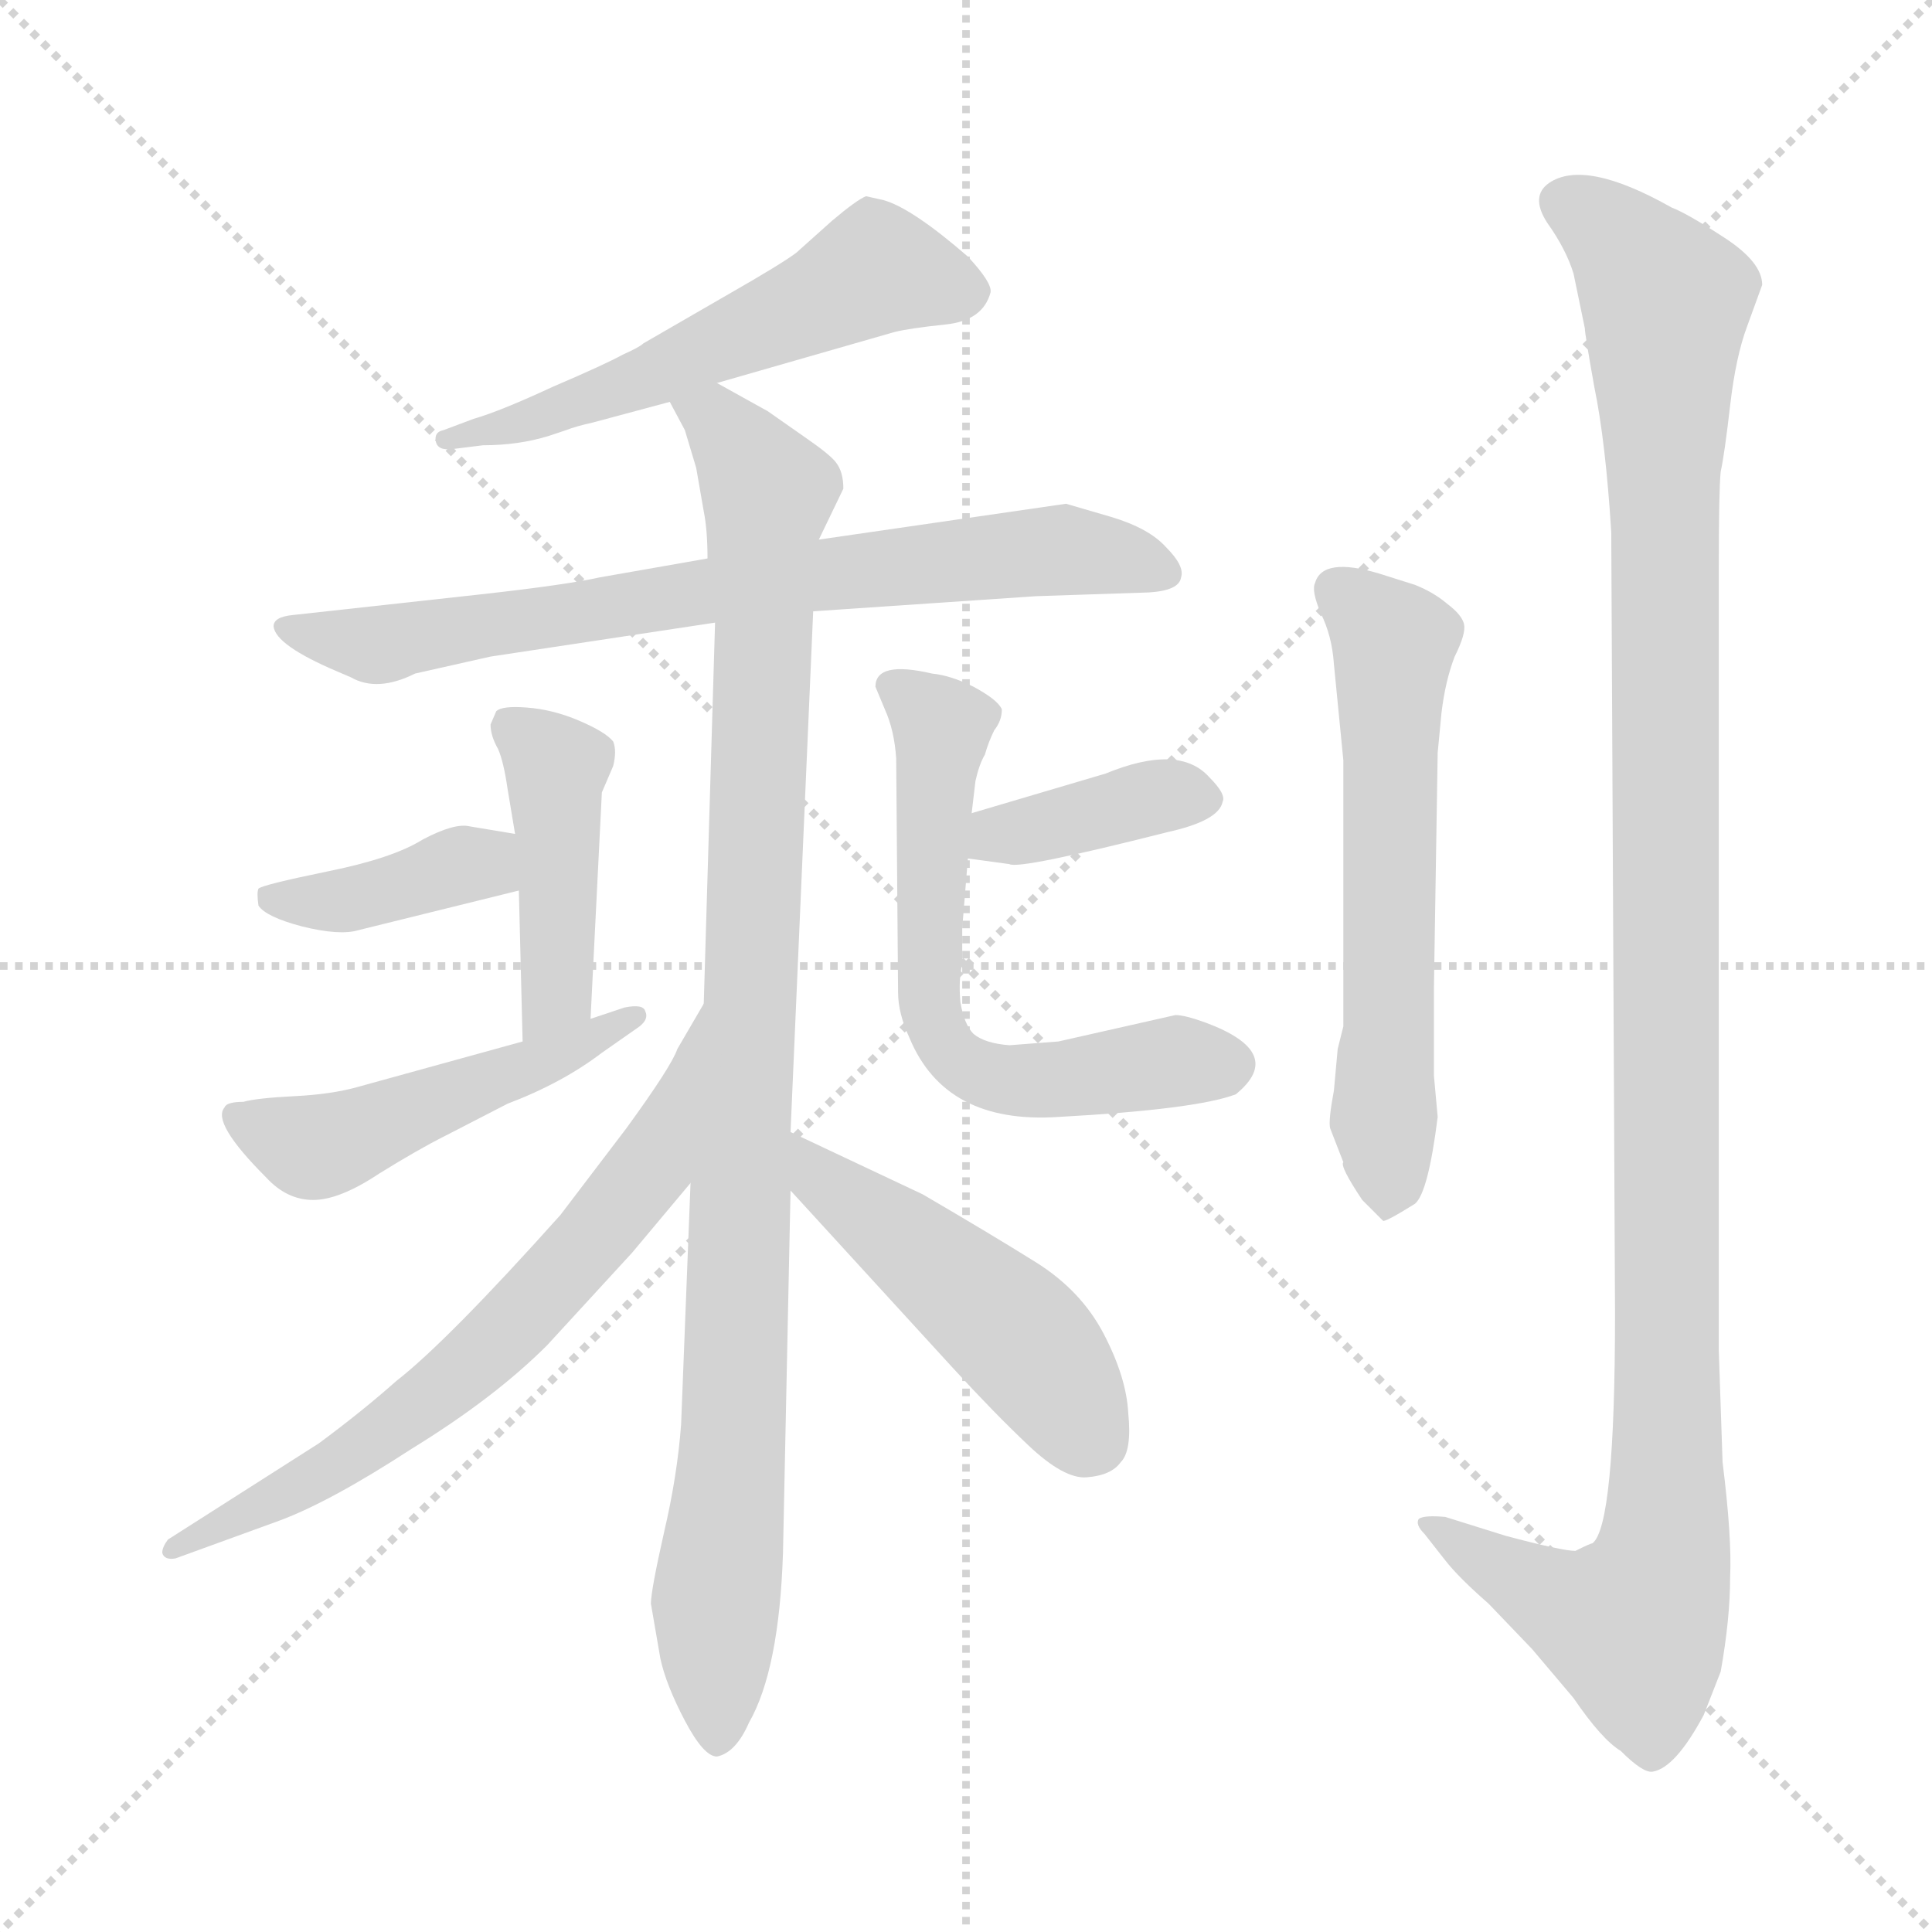 <svg xmlns="http://www.w3.org/2000/svg" version="1.1" viewBox="0 0 1024 1024">
  <g stroke="lightgray" stroke-dasharray="1,1" stroke-width="1" transform="scale(4, 4)">
    <line x1="0" y1="0" x2="256" y2="256" />
    <line x1="256" y1="0" x2="0" y2="256" />
    <line x1="128" y1="0" x2="128" y2="256" />
    <line x1="0" y1="128" x2="256" y2="128" />
  </g>
  <g transform="scale(1.0, -1.0) translate(0.0, -790.00)">
    <style type="text/css">
      
        @keyframes keyframes0 {
          from {
            stroke: blue;
            stroke-dashoffset: 552;
            stroke-width: 128;
          }
          64% {
            animation-timing-function: step-end;
            stroke: blue;
            stroke-dashoffset: 0;
            stroke-width: 128;
          }
          to {
            stroke: black;
            stroke-width: 1024;
          }
        }
        #make-me-a-hanzi-animation-0 {
          animation: keyframes0 0.699s both;
          animation-delay: 0s;
          animation-timing-function: linear;
        }
      
        @keyframes keyframes1 {
          from {
            stroke: blue;
            stroke-dashoffset: 728;
            stroke-width: 128;
          }
          70% {
            animation-timing-function: step-end;
            stroke: blue;
            stroke-dashoffset: 0;
            stroke-width: 128;
          }
          to {
            stroke: black;
            stroke-width: 1024;
          }
        }
        #make-me-a-hanzi-animation-1 {
          animation: keyframes1 0.842s both;
          animation-delay: 0.699s;
          animation-timing-function: linear;
        }
      
        @keyframes keyframes2 {
          from {
            stroke: blue;
            stroke-dashoffset: 982;
            stroke-width: 128;
          }
          76% {
            animation-timing-function: step-end;
            stroke: blue;
            stroke-dashoffset: 0;
            stroke-width: 128;
          }
          to {
            stroke: black;
            stroke-width: 1024;
          }
        }
        #make-me-a-hanzi-animation-2 {
          animation: keyframes2 1.049s both;
          animation-delay: 1.542s;
          animation-timing-function: linear;
        }
      
        @keyframes keyframes3 {
          from {
            stroke: blue;
            stroke-dashoffset: 434;
            stroke-width: 128;
          }
          59% {
            animation-timing-function: step-end;
            stroke: blue;
            stroke-dashoffset: 0;
            stroke-width: 128;
          }
          to {
            stroke: black;
            stroke-width: 1024;
          }
        }
        #make-me-a-hanzi-animation-3 {
          animation: keyframes3 0.603s both;
          animation-delay: 2.591s;
          animation-timing-function: linear;
        }
      
        @keyframes keyframes4 {
          from {
            stroke: blue;
            stroke-dashoffset: 384;
            stroke-width: 128;
          }
          56% {
            animation-timing-function: step-end;
            stroke: blue;
            stroke-dashoffset: 0;
            stroke-width: 128;
          }
          to {
            stroke: black;
            stroke-width: 1024;
          }
        }
        #make-me-a-hanzi-animation-4 {
          animation: keyframes4 0.562s both;
          animation-delay: 3.194s;
          animation-timing-function: linear;
        }
      
        @keyframes keyframes5 {
          from {
            stroke: blue;
            stroke-dashoffset: 484;
            stroke-width: 128;
          }
          61% {
            animation-timing-function: step-end;
            stroke: blue;
            stroke-dashoffset: 0;
            stroke-width: 128;
          }
          to {
            stroke: black;
            stroke-width: 1024;
          }
        }
        #make-me-a-hanzi-animation-5 {
          animation: keyframes5 0.644s both;
          animation-delay: 3.757s;
          animation-timing-function: linear;
        }
      
        @keyframes keyframes6 {
          from {
            stroke: blue;
            stroke-dashoffset: 378;
            stroke-width: 128;
          }
          55% {
            animation-timing-function: step-end;
            stroke: blue;
            stroke-dashoffset: 0;
            stroke-width: 128;
          }
          to {
            stroke: black;
            stroke-width: 1024;
          }
        }
        #make-me-a-hanzi-animation-6 {
          animation: keyframes6 0.558s both;
          animation-delay: 4.4s;
          animation-timing-function: linear;
        }
      
        @keyframes keyframes7 {
          from {
            stroke: blue;
            stroke-dashoffset: 612;
            stroke-width: 128;
          }
          67% {
            animation-timing-function: step-end;
            stroke: blue;
            stroke-dashoffset: 0;
            stroke-width: 128;
          }
          to {
            stroke: black;
            stroke-width: 1024;
          }
        }
        #make-me-a-hanzi-animation-7 {
          animation: keyframes7 0.748s both;
          animation-delay: 4.958s;
          animation-timing-function: linear;
        }
      
        @keyframes keyframes8 {
          from {
            stroke: blue;
            stroke-dashoffset: 654;
            stroke-width: 128;
          }
          68% {
            animation-timing-function: step-end;
            stroke: blue;
            stroke-dashoffset: 0;
            stroke-width: 128;
          }
          to {
            stroke: black;
            stroke-width: 1024;
          }
        }
        #make-me-a-hanzi-animation-8 {
          animation: keyframes8 0.782s both;
          animation-delay: 5.706s;
          animation-timing-function: linear;
        }
      
        @keyframes keyframes9 {
          from {
            stroke: blue;
            stroke-dashoffset: 477;
            stroke-width: 128;
          }
          61% {
            animation-timing-function: step-end;
            stroke: blue;
            stroke-dashoffset: 0;
            stroke-width: 128;
          }
          to {
            stroke: black;
            stroke-width: 1024;
          }
        }
        #make-me-a-hanzi-animation-9 {
          animation: keyframes9 0.638s both;
          animation-delay: 6.488s;
          animation-timing-function: linear;
        }
      
        @keyframes keyframes10 {
          from {
            stroke: blue;
            stroke-dashoffset: 595;
            stroke-width: 128;
          }
          66% {
            animation-timing-function: step-end;
            stroke: blue;
            stroke-dashoffset: 0;
            stroke-width: 128;
          }
          to {
            stroke: black;
            stroke-width: 1024;
          }
        }
        #make-me-a-hanzi-animation-10 {
          animation: keyframes10 0.734s both;
          animation-delay: 7.126s;
          animation-timing-function: linear;
        }
      
        @keyframes keyframes11 {
          from {
            stroke: blue;
            stroke-dashoffset: 1159;
            stroke-width: 128;
          }
          79% {
            animation-timing-function: step-end;
            stroke: blue;
            stroke-dashoffset: 0;
            stroke-width: 128;
          }
          to {
            stroke: black;
            stroke-width: 1024;
          }
        }
        #make-me-a-hanzi-animation-11 {
          animation: keyframes11 1.193s both;
          animation-delay: 7.861s;
          animation-timing-function: linear;
        }
      
    </style>
    
      <path d="M 240 552 L 256 554 Q 275 554 291 559 L 300 562 Q 305 564 314 566 L 355 577 L 380 587 L 474 614 Q 482 616 501 618 Q 521 620 525 635 Q 526 640 513 654 Q 483 680 468 684 L 459 686 Q 454 684 441 673 L 422 656 Q 414 650 386 634 L 341 608 Q 339 606 330 602 Q 321 597 293 585 Q 265 572 251 568 L 235 562 Q 230 561 231 556 Q 232 551 240 552 Z" fill="lightgray" />
    
      <path d="M 375 494 L 318 484 Q 300 480 255 475 L 155 464 Q 145 463 145 458 Q 146 448 179 434 L 186 431 Q 200 423 220 433 L 260 442 L 379 460 L 431 466 L 549 474 L 609 476 Q 625 477 626 484 Q 628 490 618 500 Q 609 510 589 516 L 565 523 L 434 504 L 375 494 Z" fill="lightgray" />
    
      <path d="M 355 577 L 363 562 L 369 542 L 373 519 Q 375 509 375 494 L 379 460 L 373 258 L 366 163 L 361 35 Q 359 8 352 -22 Q 345 -53 345 -60 L 350 -89 Q 353 -103 363 -122 Q 373 -141 380 -141 Q 390 -139 397 -123 Q 413 -95 415 -33 L 419 159 L 419 190 L 431 466 L 434 504 L 447 531 Q 447 540 443 545 Q 440 549 427 558 L 407 572 L 380 587 C 354 602 342 604 355 577 Z" fill="lightgray" />
    
      <path d="M 263 413 L 260 406 Q 260 400 264 393 Q 267 386 269 372 L 273 348 L 275 318 L 277 238 C 278 208 312 220 313 250 L 319 370 L 325 384 Q 327 392 325 397 Q 321 402 307 408 Q 293 414 279 415 Q 266 416 263 413 Z" fill="lightgray" />
    
      <path d="M 273 348 L 249 352 Q 241 354 224 345 Q 208 335 173 328 Q 139 321 137 319 Q 136 317 137 310 Q 141 304 160 299 Q 180 294 190 297 L 275 318 C 304 325 303 343 273 348 Z" fill="lightgray" />
    
      <path d="M 277 238 L 190 214 Q 176 210 156 209 Q 136 208 129 206 Q 120 206 119 203 Q 112 195 141 166 Q 152 154 166 154 Q 180 154 201 168 Q 222 181 236 188 L 269 205 Q 298 216 319 232 L 339 246 Q 344 250 342 254 Q 341 258 331 256 L 313 250 L 277 238 Z" fill="lightgray" />
    
      <path d="M 513 335 L 535 332 Q 540 329 619 349 Q 646 355 648 365 Q 650 369 641 378 Q 625 396 586 380 L 515 359 C 486 350 483 339 513 335 Z" fill="lightgray" />
    
      <path d="M 464 426 L 469 414 Q 474 403 475 388 L 476 264 Q 476 253 482 240 Q 501 194 561 198 Q 634 202 655 210 Q 682 232 639 248 Q 628 252 623 252 L 561 238 L 535 236 Q 522 237 516 242 Q 511 247 509 259 Q 508 271 510 279 L 510 298 L 513 335 L 515 359 L 517 376 Q 519 385 522 390 Q 524 397 527 403 Q 531 408 531 414 Q 529 419 516 426 Q 504 432 494 433 Q 464 440 464 426 Z" fill="lightgray" />
    
      <path d="M 373 258 L 359 234 Q 356 225 332 192 L 297 146 Q 237 79 210 58 Q 192 42 169 25 L 89 -26 Q 86 -30 86 -33 Q 87 -37 93 -36 L 148 -16 Q 175 -6 218 22 Q 262 49 290 77 L 335 126 L 366 163 C 385 186 388 284 373 258 Z" fill="lightgray" />
    
      <path d="M 419 159 L 505 65 Q 527 41 545 24 Q 564 6 576 7 Q 589 8 594 15 Q 600 21 598 41 Q 597 60 585 83 Q 573 106 549 121 Q 525 136 489 157 L 419 190 C 392 203 399 181 419 159 Z" fill="lightgray" />
    
      <path d="M 762 391 L 764 412 Q 766 429 771 442 Q 777 454 776 459 Q 775 464 767 470 Q 760 476 750 480 L 731 486 Q 701 495 697 481 Q 695 477 700 465 Q 706 453 707 438 L 712 387 L 712 246 L 709 234 L 707 212 Q 704 196 705 192 L 712 174 Q 710 172 722 154 L 733 143 Q 734 142 750 152 Q 757 158 762 198 L 760 220 L 760 266 L 762 391 Z" fill="lightgray" />
    
      <path d="M 913 15 L 911 74 L 911 490 Q 911 530 912 540 Q 914 549 917 575 Q 920 601 926 617 L 934 639 Q 934 651 914 664 Q 894 677 886 680 Q 840 706 821 693 Q 811 686 820 672 Q 830 658 834 645 L 840 616 Q 840 613 845 585 Q 851 556 854 508 L 856 94 Q 856 -19 844 -28 Q 843 -28 835 -32 Q 828 -32 798 -24 L 766 -14 Q 755 -13 752 -15 Q 750 -18 755 -23 L 766 -37 Q 773 -46 789 -60 L 812 -84 L 834 -110 Q 849 -132 859 -138 Q 871 -150 876 -149 Q 888 -147 903 -119 L 912 -96 Q 917 -68 917 -46 Q 918 -25 913 15 Z" fill="lightgray" />
    
    
      <clipPath id="make-me-a-hanzi-clip-0">
        <path d="M 240 552 L 256 554 Q 275 554 291 559 L 300 562 Q 305 564 314 566 L 355 577 L 380 587 L 474 614 Q 482 616 501 618 Q 521 620 525 635 Q 526 640 513 654 Q 483 680 468 684 L 459 686 Q 454 684 441 673 L 422 656 Q 414 650 386 634 L 341 608 Q 339 606 330 602 Q 321 597 293 585 Q 265 572 251 568 L 235 562 Q 230 561 231 556 Q 232 551 240 552 Z" />
      </clipPath>
      <path clip-path="url(#make-me-a-hanzi-clip-0)" d="M 513 635 L 465 648 L 331 585 L 237 557" fill="none" id="make-me-a-hanzi-animation-0" stroke-dasharray="424 848" stroke-linecap="round" />
    
      <clipPath id="make-me-a-hanzi-clip-1">
        <path d="M 375 494 L 318 484 Q 300 480 255 475 L 155 464 Q 145 463 145 458 Q 146 448 179 434 L 186 431 Q 200 423 220 433 L 260 442 L 379 460 L 431 466 L 549 474 L 609 476 Q 625 477 626 484 Q 628 490 618 500 Q 609 510 589 516 L 565 523 L 434 504 L 375 494 Z" />
      </clipPath>
      <path clip-path="url(#make-me-a-hanzi-clip-1)" d="M 152 457 L 207 449 L 415 483 L 561 499 L 618 486" fill="none" id="make-me-a-hanzi-animation-1" stroke-dasharray="600 1200" stroke-linecap="round" />
    
      <clipPath id="make-me-a-hanzi-clip-2">
        <path d="M 355 577 L 363 562 L 369 542 L 373 519 Q 375 509 375 494 L 379 460 L 373 258 L 366 163 L 361 35 Q 359 8 352 -22 Q 345 -53 345 -60 L 350 -89 Q 353 -103 363 -122 Q 373 -141 380 -141 Q 390 -139 397 -123 Q 413 -95 415 -33 L 419 159 L 419 190 L 431 466 L 434 504 L 447 531 Q 447 540 443 545 Q 440 549 427 558 L 407 572 L 380 587 C 354 602 342 604 355 577 Z" />
      </clipPath>
      <path clip-path="url(#make-me-a-hanzi-clip-2)" d="M 363 576 L 379 569 L 407 525 L 390 49 L 379 -62 L 381 -131" fill="none" id="make-me-a-hanzi-animation-2" stroke-dasharray="854 1708" stroke-linecap="round" />
    
      <clipPath id="make-me-a-hanzi-clip-3">
        <path d="M 263 413 L 260 406 Q 260 400 264 393 Q 267 386 269 372 L 273 348 L 275 318 L 277 238 C 278 208 312 220 313 250 L 319 370 L 325 384 Q 327 392 325 397 Q 321 402 307 408 Q 293 414 279 415 Q 266 416 263 413 Z" />
      </clipPath>
      <path clip-path="url(#make-me-a-hanzi-clip-3)" d="M 268 407 L 294 383 L 295 264 L 281 245" fill="none" id="make-me-a-hanzi-animation-3" stroke-dasharray="306 612" stroke-linecap="round" />
    
      <clipPath id="make-me-a-hanzi-clip-4">
        <path d="M 273 348 L 249 352 Q 241 354 224 345 Q 208 335 173 328 Q 139 321 137 319 Q 136 317 137 310 Q 141 304 160 299 Q 180 294 190 297 L 275 318 C 304 325 303 343 273 348 Z" />
      </clipPath>
      <path clip-path="url(#make-me-a-hanzi-clip-4)" d="M 142 315 L 193 314 L 245 332 L 266 325" fill="none" id="make-me-a-hanzi-animation-4" stroke-dasharray="256 512" stroke-linecap="round" />
    
      <clipPath id="make-me-a-hanzi-clip-5">
        <path d="M 277 238 L 190 214 Q 176 210 156 209 Q 136 208 129 206 Q 120 206 119 203 Q 112 195 141 166 Q 152 154 166 154 Q 180 154 201 168 Q 222 181 236 188 L 269 205 Q 298 216 319 232 L 339 246 Q 344 250 342 254 Q 341 258 331 256 L 313 250 L 277 238 Z" />
      </clipPath>
      <path clip-path="url(#make-me-a-hanzi-clip-5)" d="M 126 199 L 147 187 L 172 183 L 284 225 L 336 252" fill="none" id="make-me-a-hanzi-animation-5" stroke-dasharray="356 712" stroke-linecap="round" />
    
      <clipPath id="make-me-a-hanzi-clip-6">
        <path d="M 513 335 L 535 332 Q 540 329 619 349 Q 646 355 648 365 Q 650 369 641 378 Q 625 396 586 380 L 515 359 C 486 350 483 339 513 335 Z" />
      </clipPath>
      <path clip-path="url(#make-me-a-hanzi-clip-6)" d="M 519 341 L 614 368 L 637 368" fill="none" id="make-me-a-hanzi-animation-6" stroke-dasharray="250 500" stroke-linecap="round" />
    
      <clipPath id="make-me-a-hanzi-clip-7">
        <path d="M 464 426 L 469 414 Q 474 403 475 388 L 476 264 Q 476 253 482 240 Q 501 194 561 198 Q 634 202 655 210 Q 682 232 639 248 Q 628 252 623 252 L 561 238 L 535 236 Q 522 237 516 242 Q 511 247 509 259 Q 508 271 510 279 L 510 298 L 513 335 L 515 359 L 517 376 Q 519 385 522 390 Q 524 397 527 403 Q 531 408 531 414 Q 529 419 516 426 Q 504 432 494 433 Q 464 440 464 426 Z" />
      </clipPath>
      <path clip-path="url(#make-me-a-hanzi-clip-7)" d="M 475 424 L 500 405 L 491 272 L 505 230 L 537 217 L 620 228 L 649 225" fill="none" id="make-me-a-hanzi-animation-7" stroke-dasharray="484 968" stroke-linecap="round" />
    
      <clipPath id="make-me-a-hanzi-clip-8">
        <path d="M 373 258 L 359 234 Q 356 225 332 192 L 297 146 Q 237 79 210 58 Q 192 42 169 25 L 89 -26 Q 86 -30 86 -33 Q 87 -37 93 -36 L 148 -16 Q 175 -6 218 22 Q 262 49 290 77 L 335 126 L 366 163 C 385 186 388 284 373 258 Z" />
      </clipPath>
      <path clip-path="url(#make-me-a-hanzi-clip-8)" d="M 365 238 L 345 173 L 262 78 L 187 19 L 91 -31" fill="none" id="make-me-a-hanzi-animation-8" stroke-dasharray="526 1052" stroke-linecap="round" />
    
      <clipPath id="make-me-a-hanzi-clip-9">
        <path d="M 419 159 L 505 65 Q 527 41 545 24 Q 564 6 576 7 Q 589 8 594 15 Q 600 21 598 41 Q 597 60 585 83 Q 573 106 549 121 Q 525 136 489 157 L 419 190 C 392 203 399 181 419 159 Z" />
      </clipPath>
      <path clip-path="url(#make-me-a-hanzi-clip-9)" d="M 424 182 L 436 164 L 540 82 L 579 27" fill="none" id="make-me-a-hanzi-animation-9" stroke-dasharray="349 698" stroke-linecap="round" />
    
      <clipPath id="make-me-a-hanzi-clip-10">
        <path d="M 762 391 L 764 412 Q 766 429 771 442 Q 777 454 776 459 Q 775 464 767 470 Q 760 476 750 480 L 731 486 Q 701 495 697 481 Q 695 477 700 465 Q 706 453 707 438 L 712 387 L 712 246 L 709 234 L 707 212 Q 704 196 705 192 L 712 174 Q 710 172 722 154 L 733 143 Q 734 142 750 152 Q 757 158 762 198 L 760 220 L 760 266 L 762 391 Z" />
      </clipPath>
      <path clip-path="url(#make-me-a-hanzi-clip-10)" d="M 708 478 L 739 444 L 733 197 L 737 161 L 732 153" fill="none" id="make-me-a-hanzi-animation-10" stroke-dasharray="467 934" stroke-linecap="round" />
    
      <clipPath id="make-me-a-hanzi-clip-11">
        <path d="M 913 15 L 911 74 L 911 490 Q 911 530 912 540 Q 914 549 917 575 Q 920 601 926 617 L 934 639 Q 934 651 914 664 Q 894 677 886 680 Q 840 706 821 693 Q 811 686 820 672 Q 830 658 834 645 L 840 616 Q 840 613 845 585 Q 851 556 854 508 L 856 94 Q 856 -19 844 -28 Q 843 -28 835 -32 Q 828 -32 798 -24 L 766 -14 Q 755 -13 752 -15 Q 750 -18 755 -23 L 766 -37 Q 773 -46 789 -60 L 812 -84 L 834 -110 Q 849 -132 859 -138 Q 871 -150 876 -149 Q 888 -147 903 -119 L 912 -96 Q 917 -68 917 -46 Q 918 -25 913 15 Z" />
      </clipPath>
      <path clip-path="url(#make-me-a-hanzi-clip-11)" d="M 829 682 L 852 669 L 883 631 L 882 -32 L 866 -72 L 828 -60 L 759 -17" fill="none" id="make-me-a-hanzi-animation-11" stroke-dasharray="1031 2062" stroke-linecap="round" />
    
  </g>
</svg>
